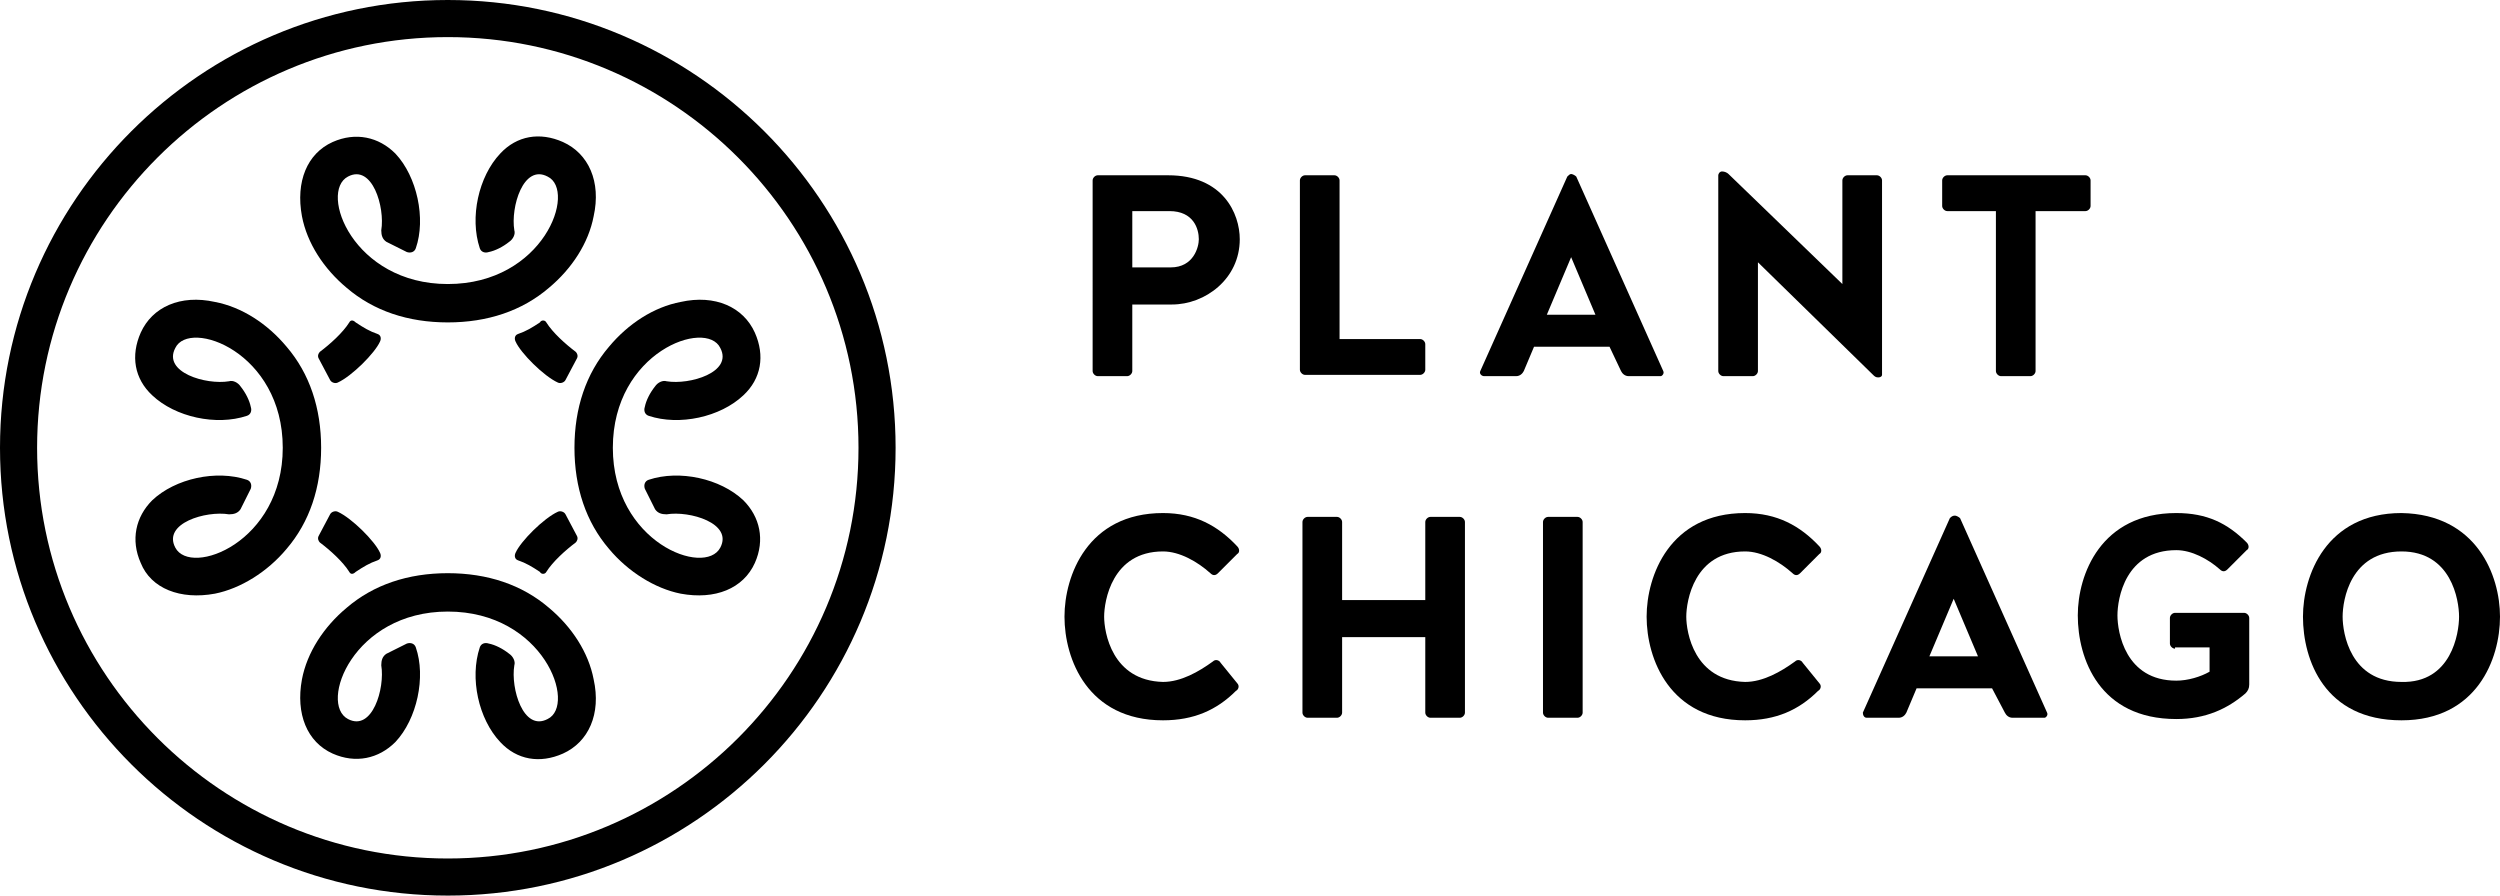 <svg id="Layer_1" xmlns="http://www.w3.org/2000/svg" viewBox="0 0 195.4 70"><path d="M91.5 20.9c1.8 0 2.2-1.6 2.2-2.2 0-.8-.4-2.2-2.3-2.2h-2.9v4.4h3zm-3 8.1c0 .2-.2.4-.4.4h-2.3c-.2 0-.4-.2-.4-.4V14.1c0-.2.2-.4.4-.4h5.5c4.3 0 5.6 3 5.6 5 0 3.1-2.7 5.1-5.3 5.1h-3.1V29z"/><path d="M95.2 44.8c-.2.2-.4.2-.6 0-1-.9-2.4-1.7-3.7-1.7-4 0-4.6 3.9-4.6 5.1s.6 5 4.6 5.1c1.4 0 2.8-.8 3.9-1.6.2-.2.5-.1.6.1l1.3 1.6c.2.2.1.5-.1.6-1.5 1.5-3.3 2.3-5.7 2.3-5.9 0-7.7-4.8-7.7-8.1 0-3.2 1.8-8.1 7.7-8.1 2.5 0 4.3 1 5.8 2.6.2.2.2.5 0 .6l-1.5 1.5z"/><path d="M104.8 26.5h6.2c.2 0 .4.2.4.4v2c0 .2-.2.4-.4.4h-9c-.2 0-.4-.2-.4-.4V14.1c0-.2.2-.4.4-.4h2.3c.2 0 .4.2.4.4v12.4z"/><path d="M134.7 29.4c-.2 0-.4-.2-.4-.4V13.7c0-.1.1-.3.3-.3.2 0 .4.1.5.2l8.9 8.6v-8.1c0-.2.2-.4.4-.4h2.3c.2 0 .4.2.4.4v15.2c0 .1-.1.2-.3.2-.2 0-.3-.1-.4-.2l-9-8.8V29c0 .2-.2.4-.4.4h-2.3z"/><path d="M156 16.5h-3.8c-.2 0-.4-.2-.4-.4v-2c0-.2.2-.4.4-.4H163c.2 0 .4.2.4.4v2c0 .2-.2.4-.4.4h-3.9V29c0 .2-.2.4-.4.4h-2.3c-.2 0-.4-.2-.4-.4V16.5z"/><path d="M120.9 24.6h3.8l-1.9-4.5-1.9 4.5zm4.9 2.5h-5.9l-.8 1.9c-.1.2-.3.4-.6.4H116c-.2 0-.4-.2-.3-.4l6.8-15.2c.1-.1.2-.2.3-.2.1 0 .3.1.4.2L130 29c.1.2-.1.4-.2.4h-2.5c-.3 0-.5-.2-.6-.4l-.9-1.9z"/><path d="M104.9 55.7c0 .2-.2.4-.4.4h-2.3c-.2 0-.4-.2-.4-.4V40.8c0-.2.2-.4.4-.4h2.3c.2 0 .4.2.4.4v6.1h6.5v-6.1c0-.2.2-.4.4-.4h2.3c.2 0 .4.2.4.4v14.9c0 .2-.2.4-.4.4h-2.3c-.2 0-.4-.2-.4-.4v-5.9h-6.5v5.9z"/><path d="M123.7 55.7c0 .2-.2.4-.4.4H121c-.2 0-.4-.2-.4-.4V40.8c0-.2.2-.4.4-.4h2.3c.2 0 .4.2.4.4v14.9z"/><path d="M140.7 44.8c-.2.2-.4.2-.6 0-1-.9-2.4-1.7-3.7-1.7-4 0-4.6 3.9-4.6 5.1s.6 5 4.6 5.1c1.4 0 2.8-.8 3.9-1.6.2-.2.5-.1.6.1l1.3 1.6c.2.2.1.5-.1.6-1.5 1.5-3.3 2.3-5.7 2.3-5.9 0-7.7-4.8-7.7-8.1 0-3.2 1.8-8.1 7.7-8.1 2.5 0 4.3 1 5.8 2.6.2.2.2.5 0 .6l-1.5 1.5z"/><path d="M170 50.7c-.2 0-.4-.2-.4-.4v-2c0-.2.2-.4.4-.4h5.4c.2 0 .4.2.4.4v5.2c0 .3-.1.5-.3.7-1.4 1.2-3.1 2-5.4 2-6 0-7.7-4.7-7.7-8.1 0-3.2 1.8-8 7.7-8 2.4 0 4 .8 5.5 2.3.2.2.2.5 0 .6l-1.5 1.5c-.2.2-.4.2-.6 0-.9-.8-2.2-1.5-3.4-1.5-4 0-4.6 3.8-4.6 5.1 0 1.3.6 5.1 4.6 5.1.9 0 1.9-.3 2.6-.7v-1.9H170z"/><path d="M192.2 48.2c0-1.3-.6-5.1-4.5-5.1-4 0-4.6 3.8-4.6 5.1 0 1.3.6 5.1 4.6 5.1 3.9.1 4.5-3.8 4.5-5.1m3.2 0c0 3.3-1.8 8.1-7.7 8.1-6 0-7.7-4.7-7.7-8.1 0-3.2 1.8-8.1 7.7-8.1 5.9.1 7.7 4.9 7.7 8.1"/><path d="M150.8 51.3h3.8l-1.9-4.5-1.9 4.5zm4.9 2.5h-5.9l-.8 1.9c-.1.2-.3.4-.6.4h-2.5c-.2 0-.3-.2-.3-.4l6.8-15.2c.1-.1.2-.2.4-.2.1 0 .3.1.4.2l6.8 15.2c.1.2-.1.4-.2.4h-2.5c-.3 0-.5-.2-.6-.4l-1-1.9z"/><path d="M35 2.9C17.3 2.9 2.9 17.3 2.9 35S17.3 67.1 35 67.1 67.1 52.7 67.1 35 52.7 2.9 35 2.9M35 70C15.7 70 0 54.3 0 35S15.7 0 35 0s35 15.7 35 35-15.7 35-35 35"/><path d="M19.3 37.5c.3.1.4.4.3.7l-.8 1.6c-.2.3-.5.4-.9.4-1.8-.3-5.2.7-4.2 2.6 1.2 2.3 8.4-.4 8.4-7.8 0-7.5-7.3-10.1-8.4-7.8-1 1.9 2.4 2.9 4.2 2.6.3-.1.7.1.9.4.4.5.7 1.1.8 1.6.1.3 0 .6-.3.7-2.4.8-5.6.1-7.4-1.6-1.4-1.3-1.7-3.1-.9-4.9.9-2 3.1-3 5.8-2.4 2.1.4 4.1 1.7 5.6 3.5 1.8 2.1 2.7 4.8 2.7 7.9s-.9 5.8-2.7 7.9c-1.5 1.8-3.6 3.1-5.6 3.5-2.7.5-5-.4-5.8-2.4-.8-1.8-.4-3.6.9-4.9 1.8-1.7 5-2.4 7.4-1.6"/><path d="M50.7 37.5c-.3.1-.4.4-.3.7l.8 1.6c.2.3.5.4.9.4 1.8-.3 5.2.7 4.2 2.6-1.2 2.3-8.4-.4-8.4-7.8 0-7.5 7.3-10.1 8.4-7.8 1 1.9-2.4 2.9-4.2 2.6-.3-.1-.7.1-.9.4-.4.5-.7 1.1-.8 1.6-.1.3 0 .6.3.7 2.4.8 5.6.1 7.4-1.6 1.4-1.3 1.7-3.1.9-4.9-.9-2-3.1-3-5.8-2.4-2.1.4-4.1 1.7-5.6 3.5-1.8 2.1-2.7 4.8-2.7 7.9s.9 5.8 2.7 7.9c1.5 1.8 3.6 3.1 5.6 3.5 2.7.5 4.9-.4 5.8-2.4.8-1.8.4-3.6-.9-4.9-1.8-1.7-5-2.4-7.4-1.6"/><path d="M32.5 19.4c-.1.3-.4.4-.7.3l-1.6-.8c-.3-.2-.4-.5-.4-.9.3-1.8-.7-5.2-2.6-4.2-2.3 1.2.4 8.4 7.8 8.4 7.5 0 10.1-7.3 7.8-8.4-1.9-1-2.9 2.4-2.6 4.2.1.3-.1.7-.4.9-.5.4-1.1.7-1.6.8-.3.1-.6 0-.7-.3-.8-2.4-.1-5.6 1.6-7.4 1.3-1.4 3.1-1.7 4.9-.9 2 .9 3 3.1 2.4 5.8-.4 2.1-1.7 4.1-3.5 5.6-2.1 1.8-4.8 2.7-7.9 2.7s-5.8-.9-7.9-2.7C25.3 21 24 19 23.6 16.9c-.5-2.7.4-4.9 2.4-5.8 1.8-.8 3.6-.4 4.9.9 1.7 1.8 2.4 5.1 1.6 7.4"/><path d="M32.5 50.6c-.1-.3-.4-.4-.7-.3l-1.6.8c-.3.2-.4.5-.4.9.3 1.8-.7 5.2-2.6 4.2-2.3-1.2.4-8.4 7.8-8.4 7.5 0 10.1 7.3 7.8 8.4-1.9 1-2.9-2.4-2.6-4.2.1-.3-.1-.7-.4-.9-.5-.4-1.1-.7-1.6-.8-.3-.1-.6 0-.7.3-.8 2.4-.1 5.6 1.6 7.4 1.3 1.4 3.1 1.7 4.9.9 2-.9 3-3.1 2.4-5.8-.4-2.1-1.7-4.1-3.5-5.6-2.1-1.8-4.8-2.7-7.9-2.7s-5.8.9-7.9 2.7C25.3 49 24 51 23.6 53.1c-.5 2.7.4 4.9 2.4 5.8 1.8.8 3.6.4 4.9-.9 1.7-1.8 2.4-5.1 1.6-7.4"/><path d="M42.7 25.2c.5.8 1.5 1.7 2.3 2.3.1.1.2.3.1.5-.3.6-.6 1.1-.9 1.7-.1.2-.4.3-.6.2-1.1-.5-2.9-2.3-3.3-3.2-.1-.2-.1-.5.2-.6.6-.2 1.1-.5 1.7-.9.1-.2.4-.2.5 0"/><path d="M27.3 25.2c-.5.8-1.5 1.7-2.3 2.3-.1.1-.2.3-.1.5.3.6.6 1.1.9 1.7.1.2.4.3.6.2 1.1-.5 2.9-2.3 3.3-3.2.1-.2.1-.5-.2-.6-.6-.2-1.1-.5-1.7-.9-.2-.2-.4-.2-.5 0"/><path d="M42.7 44.7c.5-.8 1.5-1.7 2.3-2.3.1-.1.2-.3.1-.5-.3-.6-.6-1.1-.9-1.7-.1-.2-.4-.3-.6-.2-1.1.5-2.9 2.3-3.3 3.2-.1.2-.1.5.2.6.6.2 1.1.5 1.7.9.1.2.4.2.5 0"/><path d="M27.3 44.7c-.5-.8-1.5-1.7-2.3-2.3-.1-.1-.2-.3-.1-.5.3-.6.6-1.1.9-1.7.1-.2.4-.3.6-.2 1.1.5 2.9 2.3 3.3 3.2.1.2.1.5-.2.6-.6.2-1.1.5-1.7.9-.2.2-.4.2-.5 0"/></svg>